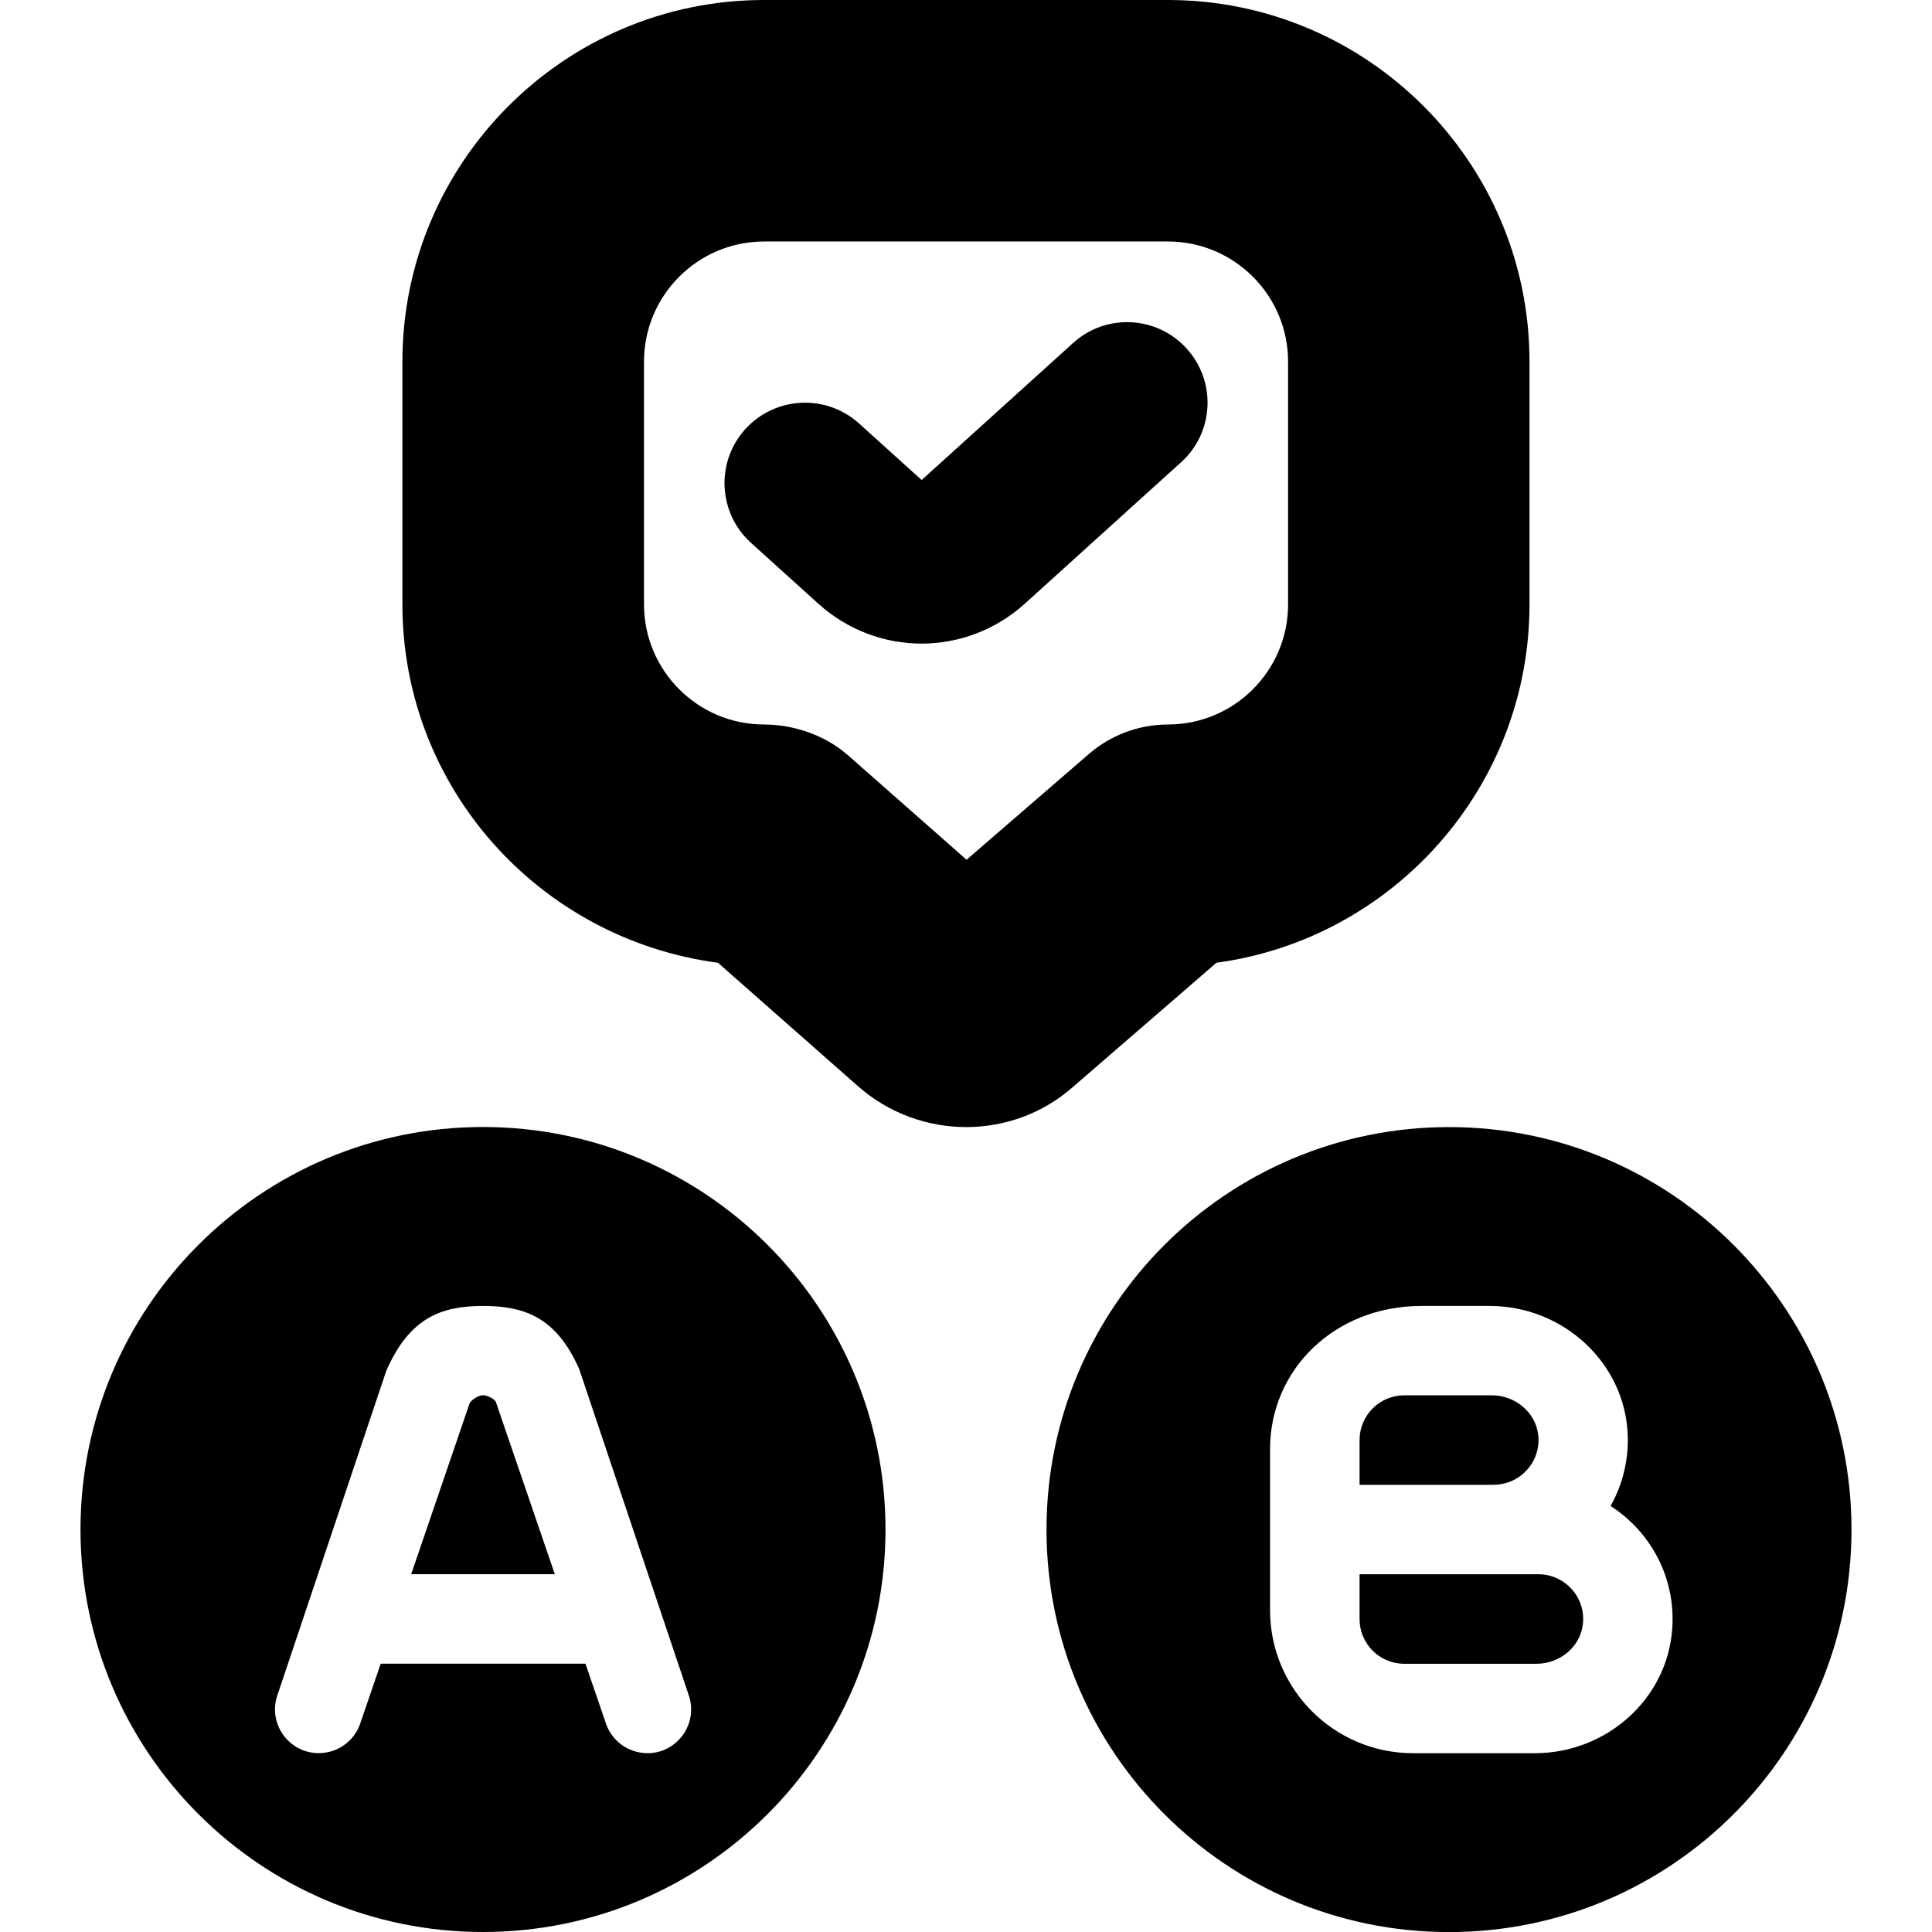 <?xml version="1.0" encoding="UTF-8"?>
<svg xmlns="http://www.w3.org/2000/svg" id="Layer_1" data-name="Layer 1" viewBox="0 0 24 24">
  <path d="m15.114,11.959c2.191-.297,3.886-2.18,3.886-4.451v-3.016c0-2.477-2.015-4.492-4.492-4.492h-5.017c-2.477,0-4.492,2.016-4.492,4.492v3.016c0,2.272,1.696,4.156,3.92,4.452l1.738,1.532c.384.339.866.509,1.346.509.476,0,.95-.167,1.325-.498l1.784-1.544Zm-4.59-2.584c-.274-.242-.667-.375-1.032-.375-.823,0-1.492-.669-1.492-1.492v-3.016c0-.823.669-1.492,1.492-1.492h5.017c.823,0,1.492.669,1.492,1.492v3.016c0,.823-.669,1.492-1.492,1.492-.36,0-.708.13-.981.365l-1.521,1.315-1.482-1.306Zm-4.364,8.041l.732,2.139h-1.784l.725-2.121c.023-.047.112-.102.167-.102.057,0,.142.047.16.083Zm-.16-3.416c-2.761,0-5,2.239-5,5s2.239,5,5,5,5-2.239,5-5-2.239-5-5-5Zm2.041,7.778h0c-.232,0-.439-.148-.514-.368l-.254-.743h-2.544l-.254.743c-.075.22-.282.368-.515.368-.372,0-.634-.365-.515-.717l1.354-4.034c.293-.667.693-.804,1.202-.804.509,0,.909.137,1.194.784l1.362,4.055c.118.352-.144.717-.515.717Zm10.515-3.333h-1.667v-.556c0-.307.249-.556.556-.556h1.086c.29,0,.549.211.578.499.033.331-.228.612-.553.612Zm-.556-4.444c-2.761,0-5,2.239-5,5s2.239,5,5,5,5-2.239,5-5-2.239-5-5-5Zm1.067,7.778h-1.512c-.982,0-1.778-.796-1.778-1.778v-2c0-.982.796-1.778,1.883-1.778h.848c.911,0,1.689.711,1.713,1.622.008.314-.071.609-.214.863.498.319.817.896.765,1.541-.07.873-.83,1.53-1.705,1.53Zm.597-1.61c-.029.288-.287.499-.577.499h-1.643c-.307,0-.555-.249-.555-.556v-.556h2.222c.325,0,.586.281.553.612Zm-4.993-14.426l-1.939,1.755c-.366.331-.825.497-1.284.497s-.917-.166-1.283-.496l-.835-.755c-.41-.37-.442-1.003-.072-1.413.371-.408,1.002-.441,1.413-.071l.778.703,1.881-1.702c.41-.372,1.042-.339,1.412.07.371.409.339,1.042-.07,1.412Z"/>
</svg>
